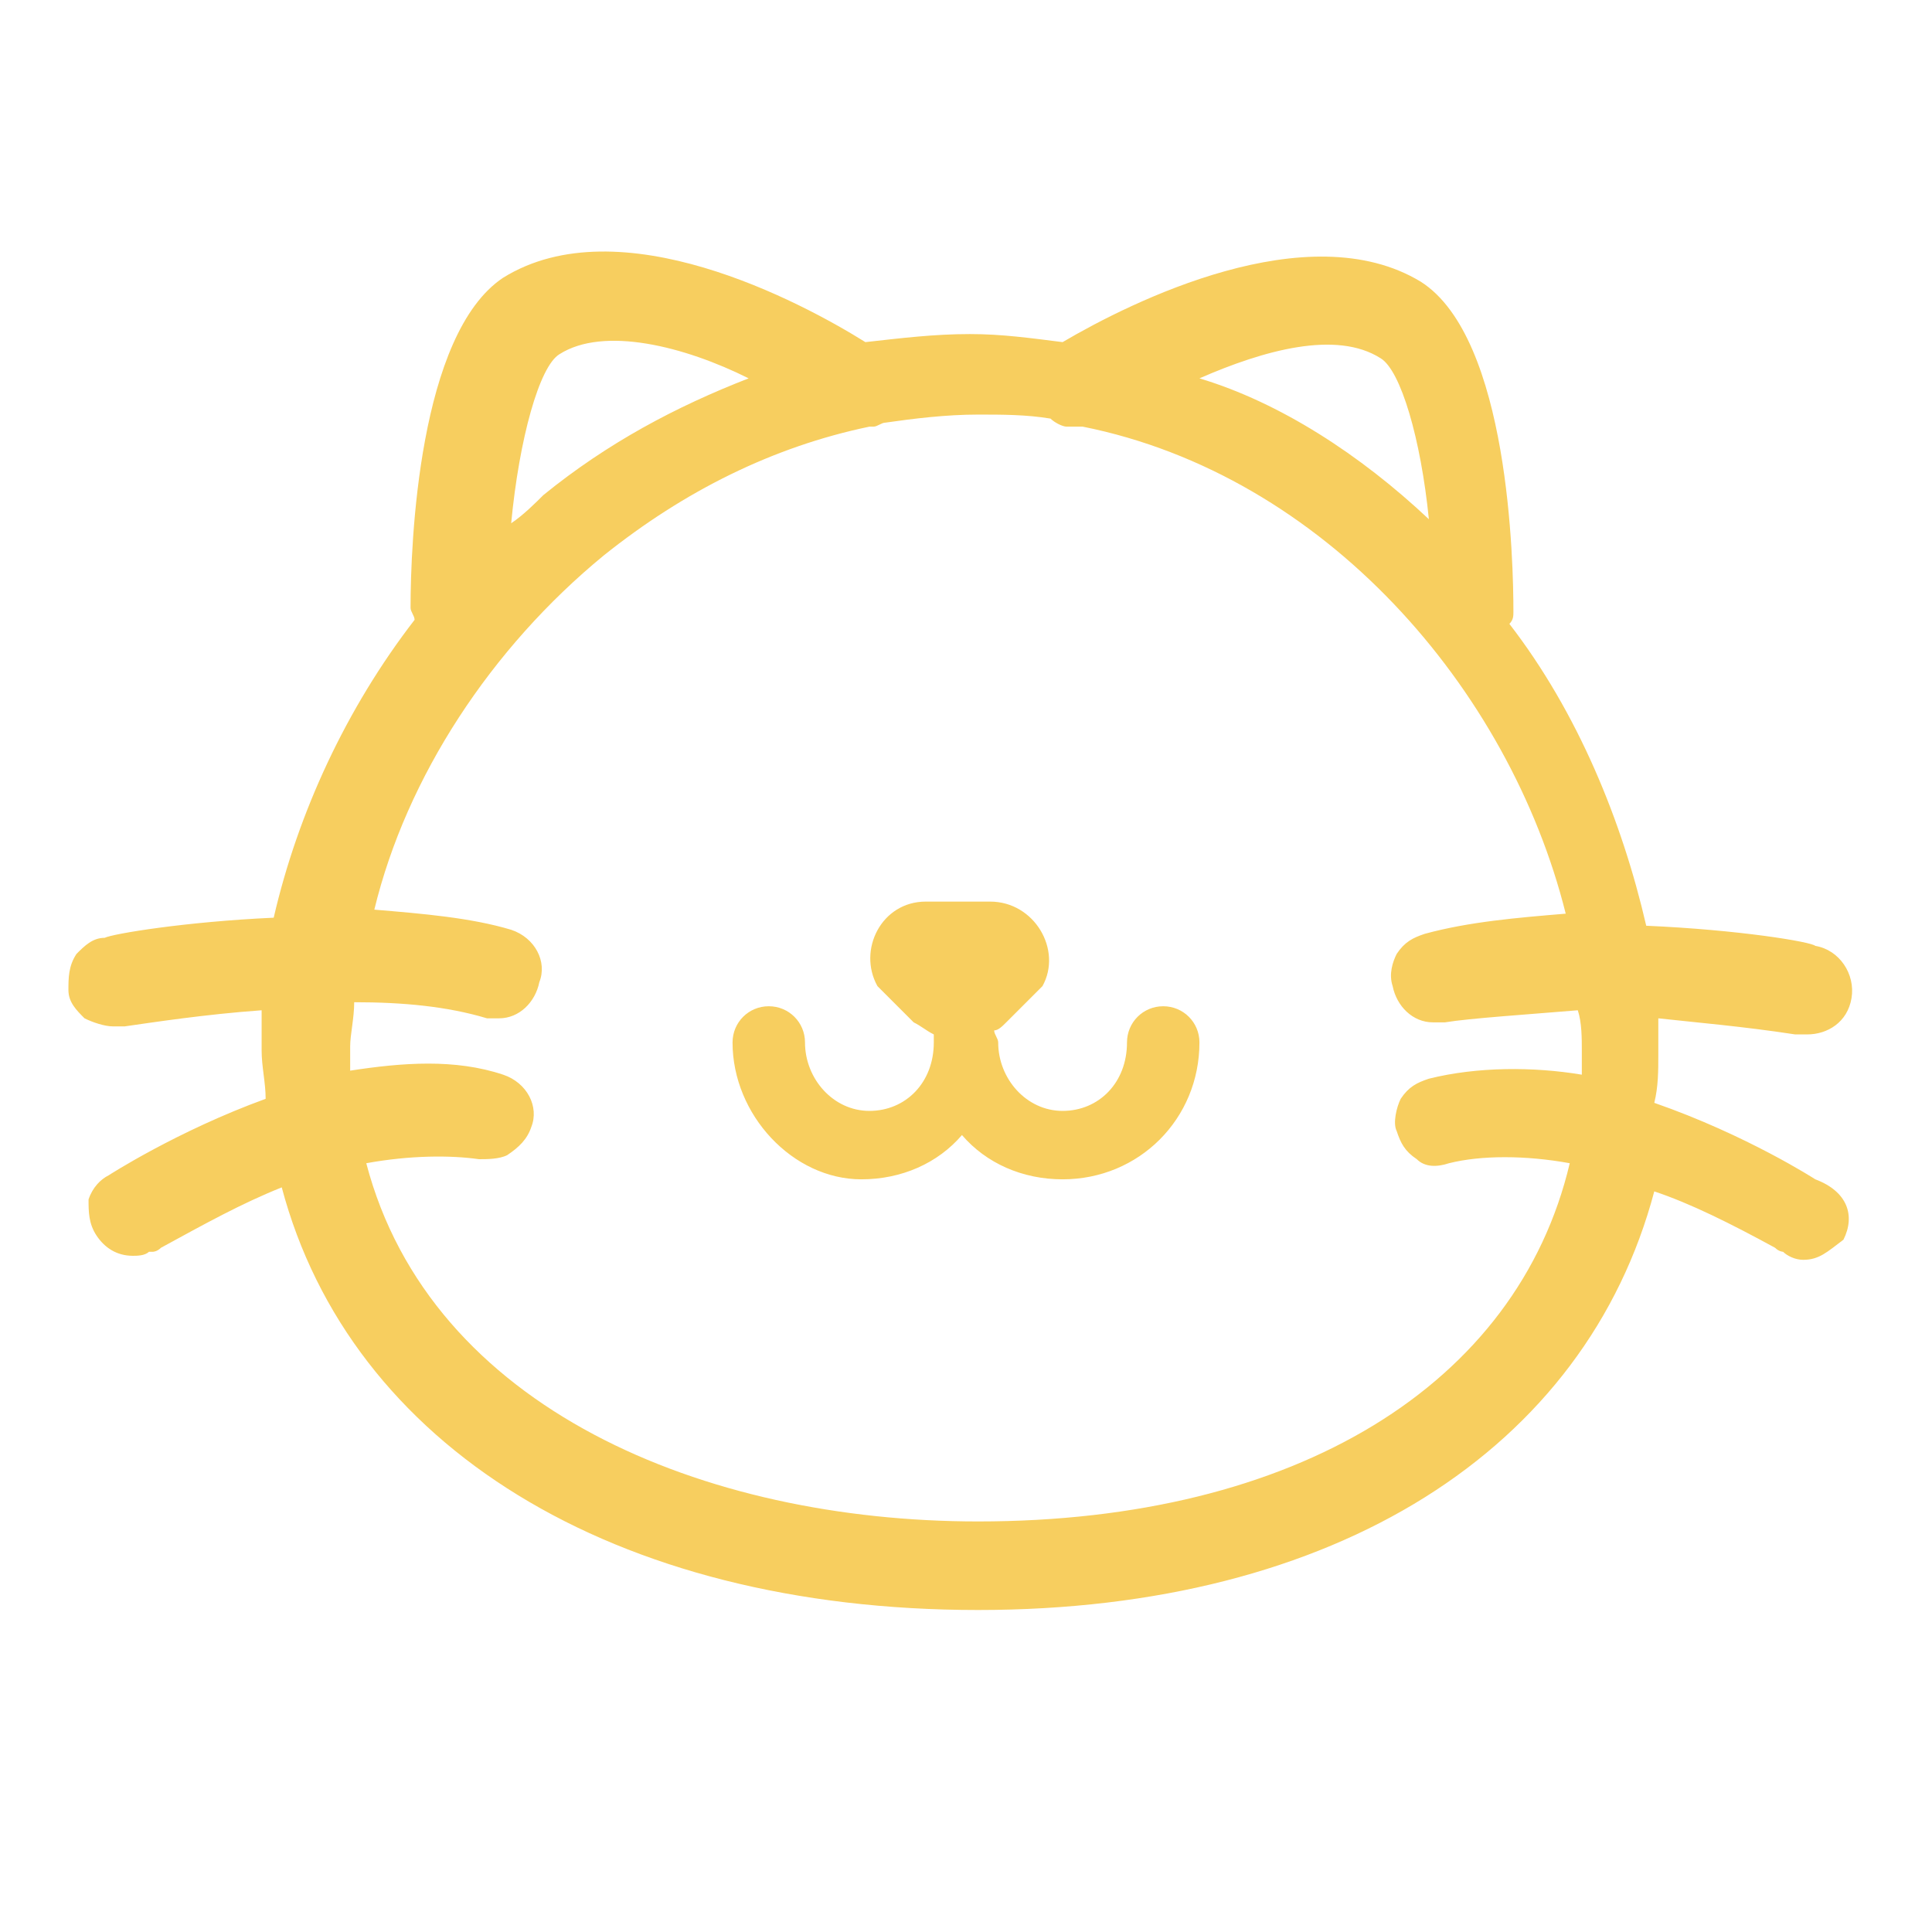 <?xml version="1.0" standalone="no"?><!DOCTYPE svg PUBLIC "-//W3C//DTD SVG 1.1//EN" "http://www.w3.org/Graphics/SVG/1.1/DTD/svg11.dtd"><svg t="1641974614277" class="icon" viewBox="0 0 1024 1024" version="1.1" xmlns="http://www.w3.org/2000/svg" p-id="2389" xmlns:xlink="http://www.w3.org/1999/xlink" width="200" height="200"><defs><style type="text/css"></style></defs><path d="M388.267 552.533c0-10.667 8.533-19.2 19.2-19.2s19.2 8.533 19.2 19.2c0 19.2 14.933 36.267 34.133 36.267 19.2 0 34.133-14.933 34.133-36.267v-4.267c-4.267-2.133-6.4-4.267-10.667-6.4l-19.2-19.2c-10.667-19.2 2.133-44.8 25.6-44.8h34.133c23.467 0 38.4 25.6 27.733 44.8l-19.2 19.2c-2.133 2.133-4.267 4.267-6.4 4.267 0 2.133 2.133 4.267 2.133 6.4 0 19.2 14.933 36.267 34.133 36.267s34.133-14.933 34.133-36.267c0-10.667 8.533-19.2 19.2-19.2s19.2 8.533 19.2 19.2c0 40.533-32 72.533-72.533 72.533-21.333 0-40.533-8.533-53.333-23.467-12.8 14.933-32 23.467-53.333 23.467-36.267 0-68.267-34.133-68.267-72.533z m588.8 104.533c-8.533 6.4-12.8 10.667-21.333 10.667-4.267 0-8.533-2.133-10.667-4.267 0 0-2.133 0-4.267-2.133-23.467-12.8-44.8-23.467-64-29.867C840.533 768 708.267 853.333 518.4 853.333 324.267 853.333 185.6 765.867 149.333 629.333c-21.333 8.533-40.533 19.2-64 32-2.133 2.133-4.267 2.133-4.267 2.133h-2.133c-2.133 2.133-6.4 2.133-8.533 2.133-8.533 0-14.933-4.267-19.2-10.667-4.267-6.4-4.267-12.8-4.267-19.2 2.133-6.4 6.4-10.667 10.667-12.8 0 0 36.267-23.467 83.2-40.533 0-8.533-2.133-17.067-2.133-25.6v-21.333c-29.867 2.133-57.6 6.4-72.533 8.533h-4.267-2.133c-4.267 0-10.667-2.133-14.933-4.267-4.267-4.267-8.533-8.533-8.533-14.933 0-6.4 0-12.8 4.267-19.2 4.267-4.267 8.533-8.533 14.933-8.533 4.267-2.133 42.667-8.533 89.6-10.667 12.8-55.467 38.4-110.933 74.667-157.867 0-2.133-2.133-4.267-2.133-6.4 0-34.133 4.267-145.067 49.067-174.933 61.867-38.4 157.867 12.8 192 34.133 19.2-2.133 36.267-4.267 55.467-4.267 17.067 0 32 2.133 49.067 4.267 36.267-21.333 130.133-68.267 189.867-32 46.933 29.867 49.067 149.333 49.067 174.933 0 2.133 0 4.267-2.133 6.4 36.267 46.933 59.733 104.533 72.533 160 49.067 2.133 87.467 8.533 89.6 10.667 12.8 2.133 21.333 14.933 19.2 27.733-2.133 12.8-12.8 19.2-23.467 19.2h-4.267-2.133c-27.733-4.267-53.333-6.4-72.533-8.533v19.2c0 8.533 0 17.067-2.133 25.6 49.067 17.067 85.333 40.533 85.333 40.533 17.067 6.4 21.333 19.2 14.933 32zM194.133 616.533c34.133 130.133 179.2 189.867 324.267 189.867 168.533 0 285.867-72.533 313.6-189.867-23.467-4.267-46.933-4.267-64 0-6.4 2.133-12.8 2.133-17.067-2.133-6.4-4.267-8.533-8.533-10.667-14.933-2.133-4.267 0-12.8 2.133-17.067 4.267-6.4 8.533-8.533 14.933-10.667 25.6-6.4 55.467-6.4 81.067-2.133v-12.8c0-6.4 0-14.933-2.133-21.333-25.6 2.133-57.6 4.267-70.4 6.4h-6.4c-10.667 0-19.2-8.533-21.333-19.2-2.133-6.4 0-12.8 2.133-17.067 4.267-6.4 8.533-8.533 14.933-10.667 23.467-6.4 49.067-8.533 74.667-10.667-29.867-119.467-128-232.533-256-258.133h-8.533c-2.133 0-6.4-2.133-8.533-4.267-12.8-2.133-25.6-2.133-38.4-2.133-17.067 0-34.133 2.133-49.067 4.267-2.133 0-4.267 2.133-6.4 2.133h-2.133c-51.2 10.667-98.133 34.133-140.8 68.267-59.733 49.067-104.533 117.333-121.6 187.733 25.6 2.133 51.2 4.267 72.533 10.667 12.8 4.267 19.2 17.067 14.933 27.733-2.133 10.667-10.667 19.2-21.333 19.2h-6.4c-21.333-6.4-44.8-8.533-70.4-8.533 0 8.533-2.133 17.067-2.133 23.467v12.8c27.733-4.267 55.467-6.4 81.067 2.133 12.8 4.267 19.2 17.067 14.933 27.733-2.133 6.4-6.4 10.667-12.8 14.933-4.267 2.133-10.667 2.133-14.933 2.133-14.933-2.133-36.267-2.133-59.733 2.133zM270.933 277.333c6.4-4.267 12.8-10.667 17.067-14.933 34.133-27.733 70.4-46.933 108.8-61.867-34.133-17.067-76.8-27.733-100.267-12.8-10.667 6.4-21.333 44.8-25.6 89.6z m486.4-2.133c-4.267-42.667-14.933-78.933-25.6-85.333-23.467-14.933-61.867-4.267-96 10.667 42.667 12.8 85.333 40.533 121.6 74.667z" fill="#f7ce5f" p-id="2390"></path></svg>